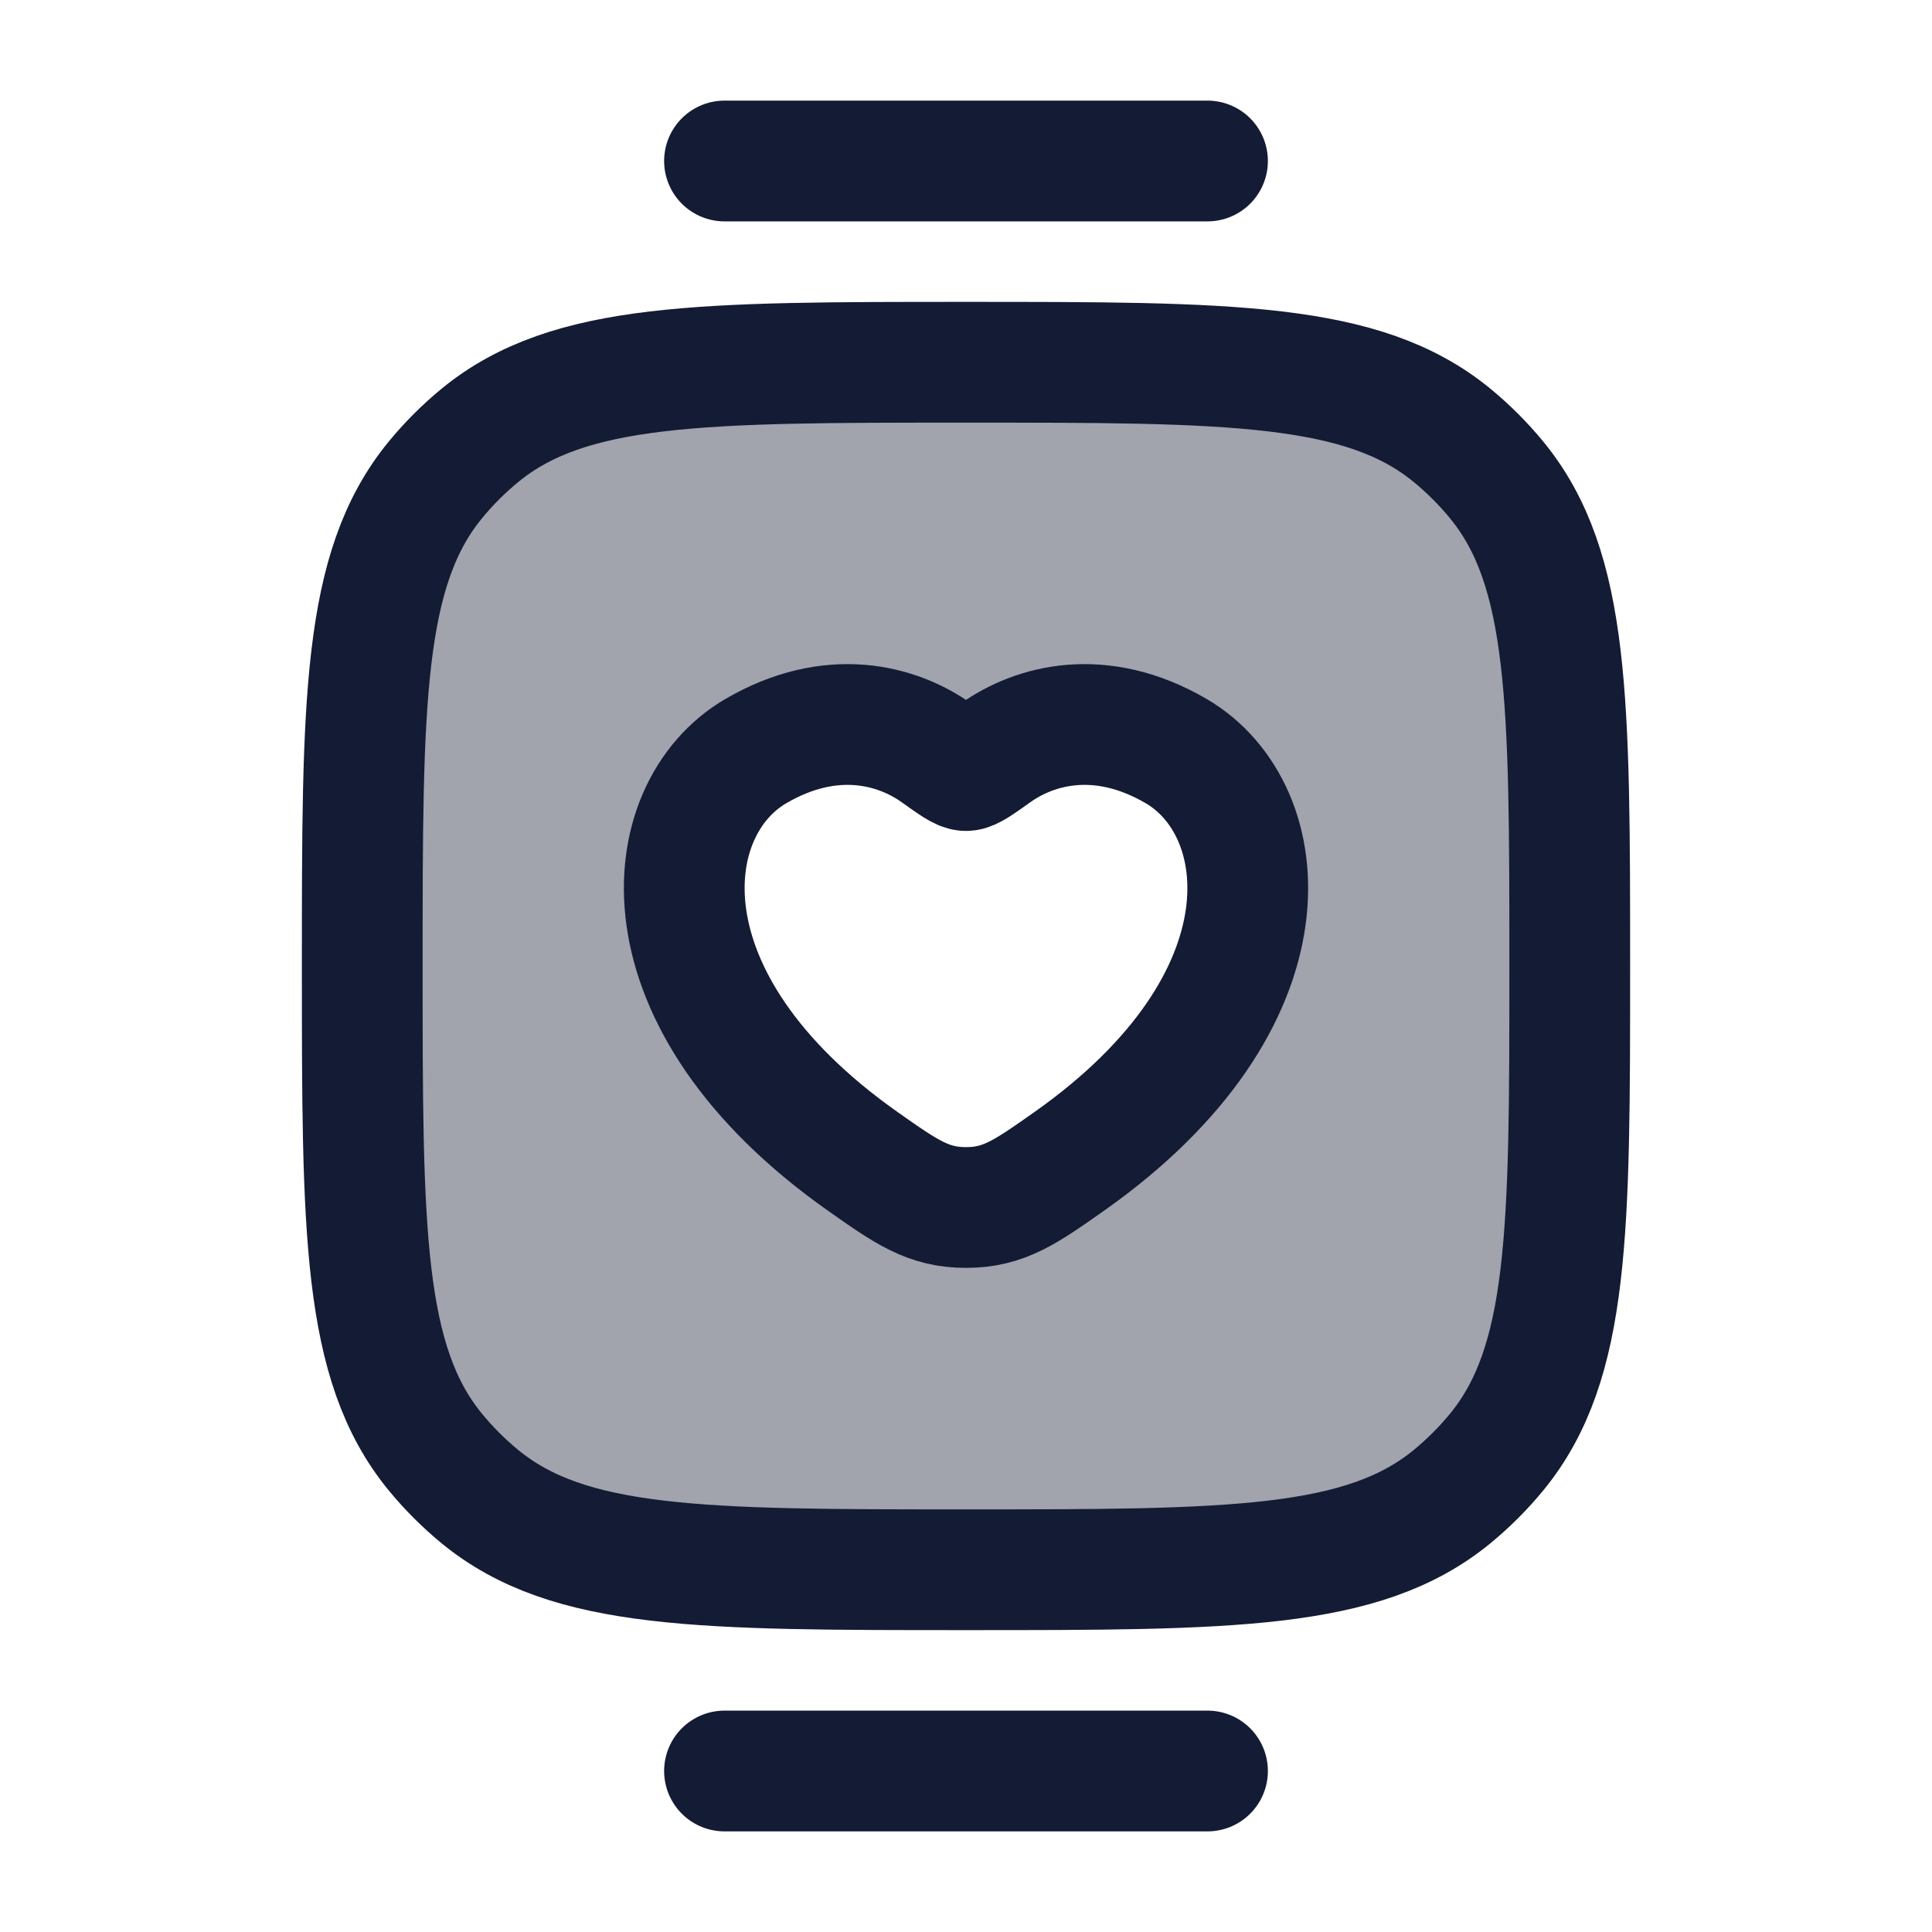 <svg width="24" height="24" viewBox="0 0 24 24" fill="none" xmlns="http://www.w3.org/2000/svg">
<path opacity="0.4" fill-rule="evenodd" clip-rule="evenodd" d="M5.408 5.962C4.5 7.069 4.5 8.713 4.5 12C4.5 15.287 4.5 16.931 5.408 18.038C5.574 18.24 5.76 18.426 5.962 18.592C7.069 19.5 8.713 19.5 12 19.5C15.287 19.5 16.931 19.5 18.038 18.592C18.24 18.426 18.426 18.24 18.592 18.038C19.5 16.931 19.5 15.287 19.5 12C19.5 8.713 19.5 7.069 18.592 5.962C18.426 5.76 18.24 5.574 18.038 5.408C16.931 4.5 15.287 4.5 12 4.5C8.713 4.5 7.069 4.5 5.962 5.408C5.76 5.574 5.574 5.76 5.408 5.962ZM11.638 9.356C11.146 9.004 10.327 8.783 9.388 9.331C8.156 10.051 7.878 12.425 10.719 14.428C11.26 14.809 11.531 15 12 15C12.469 15 12.74 14.809 13.281 14.428C16.122 12.425 15.844 10.051 14.612 9.331C13.673 8.783 12.854 9.004 12.362 9.356C12.16 9.5 12.059 9.572 12 9.572C11.941 9.572 11.84 9.5 11.638 9.356Z" fill="#141B34"/>
<path d="M4.5 12C4.5 8.713 4.5 7.069 5.408 5.962C5.574 5.76 5.76 5.574 5.962 5.408C7.069 4.5 8.713 4.5 12 4.5C15.287 4.5 16.931 4.5 18.038 5.408C18.24 5.574 18.426 5.76 18.592 5.962C19.5 7.069 19.5 8.713 19.5 12C19.5 15.287 19.5 16.931 18.592 18.038C18.426 18.24 18.24 18.426 18.038 18.592C16.931 19.5 15.287 19.5 12 19.5C8.713 19.5 7.069 19.5 5.962 18.592C5.76 18.426 5.574 18.24 5.408 18.038C4.5 16.931 4.5 15.287 4.5 12Z" stroke="#141B34" stroke-width="1.5"/>
<path d="M9 22H15" stroke="#141B34" stroke-width="1.5" stroke-linecap="round"/>
<path d="M9 2H15" stroke="#141B34" stroke-width="1.5" stroke-linecap="round"/>
<path d="M9.388 9.331C10.327 8.783 11.146 9.004 11.638 9.356C11.84 9.5 11.941 9.572 12 9.572C12.059 9.572 12.16 9.5 12.362 9.356C12.854 9.004 13.673 8.783 14.612 9.331C15.844 10.051 16.122 12.425 13.281 14.428C12.74 14.809 12.469 15 12 15C11.531 15 11.26 14.809 10.719 14.428C7.878 12.425 8.156 10.051 9.388 9.331Z" stroke="#141B34" stroke-width="1.5" stroke-linecap="round"/>
</svg>
